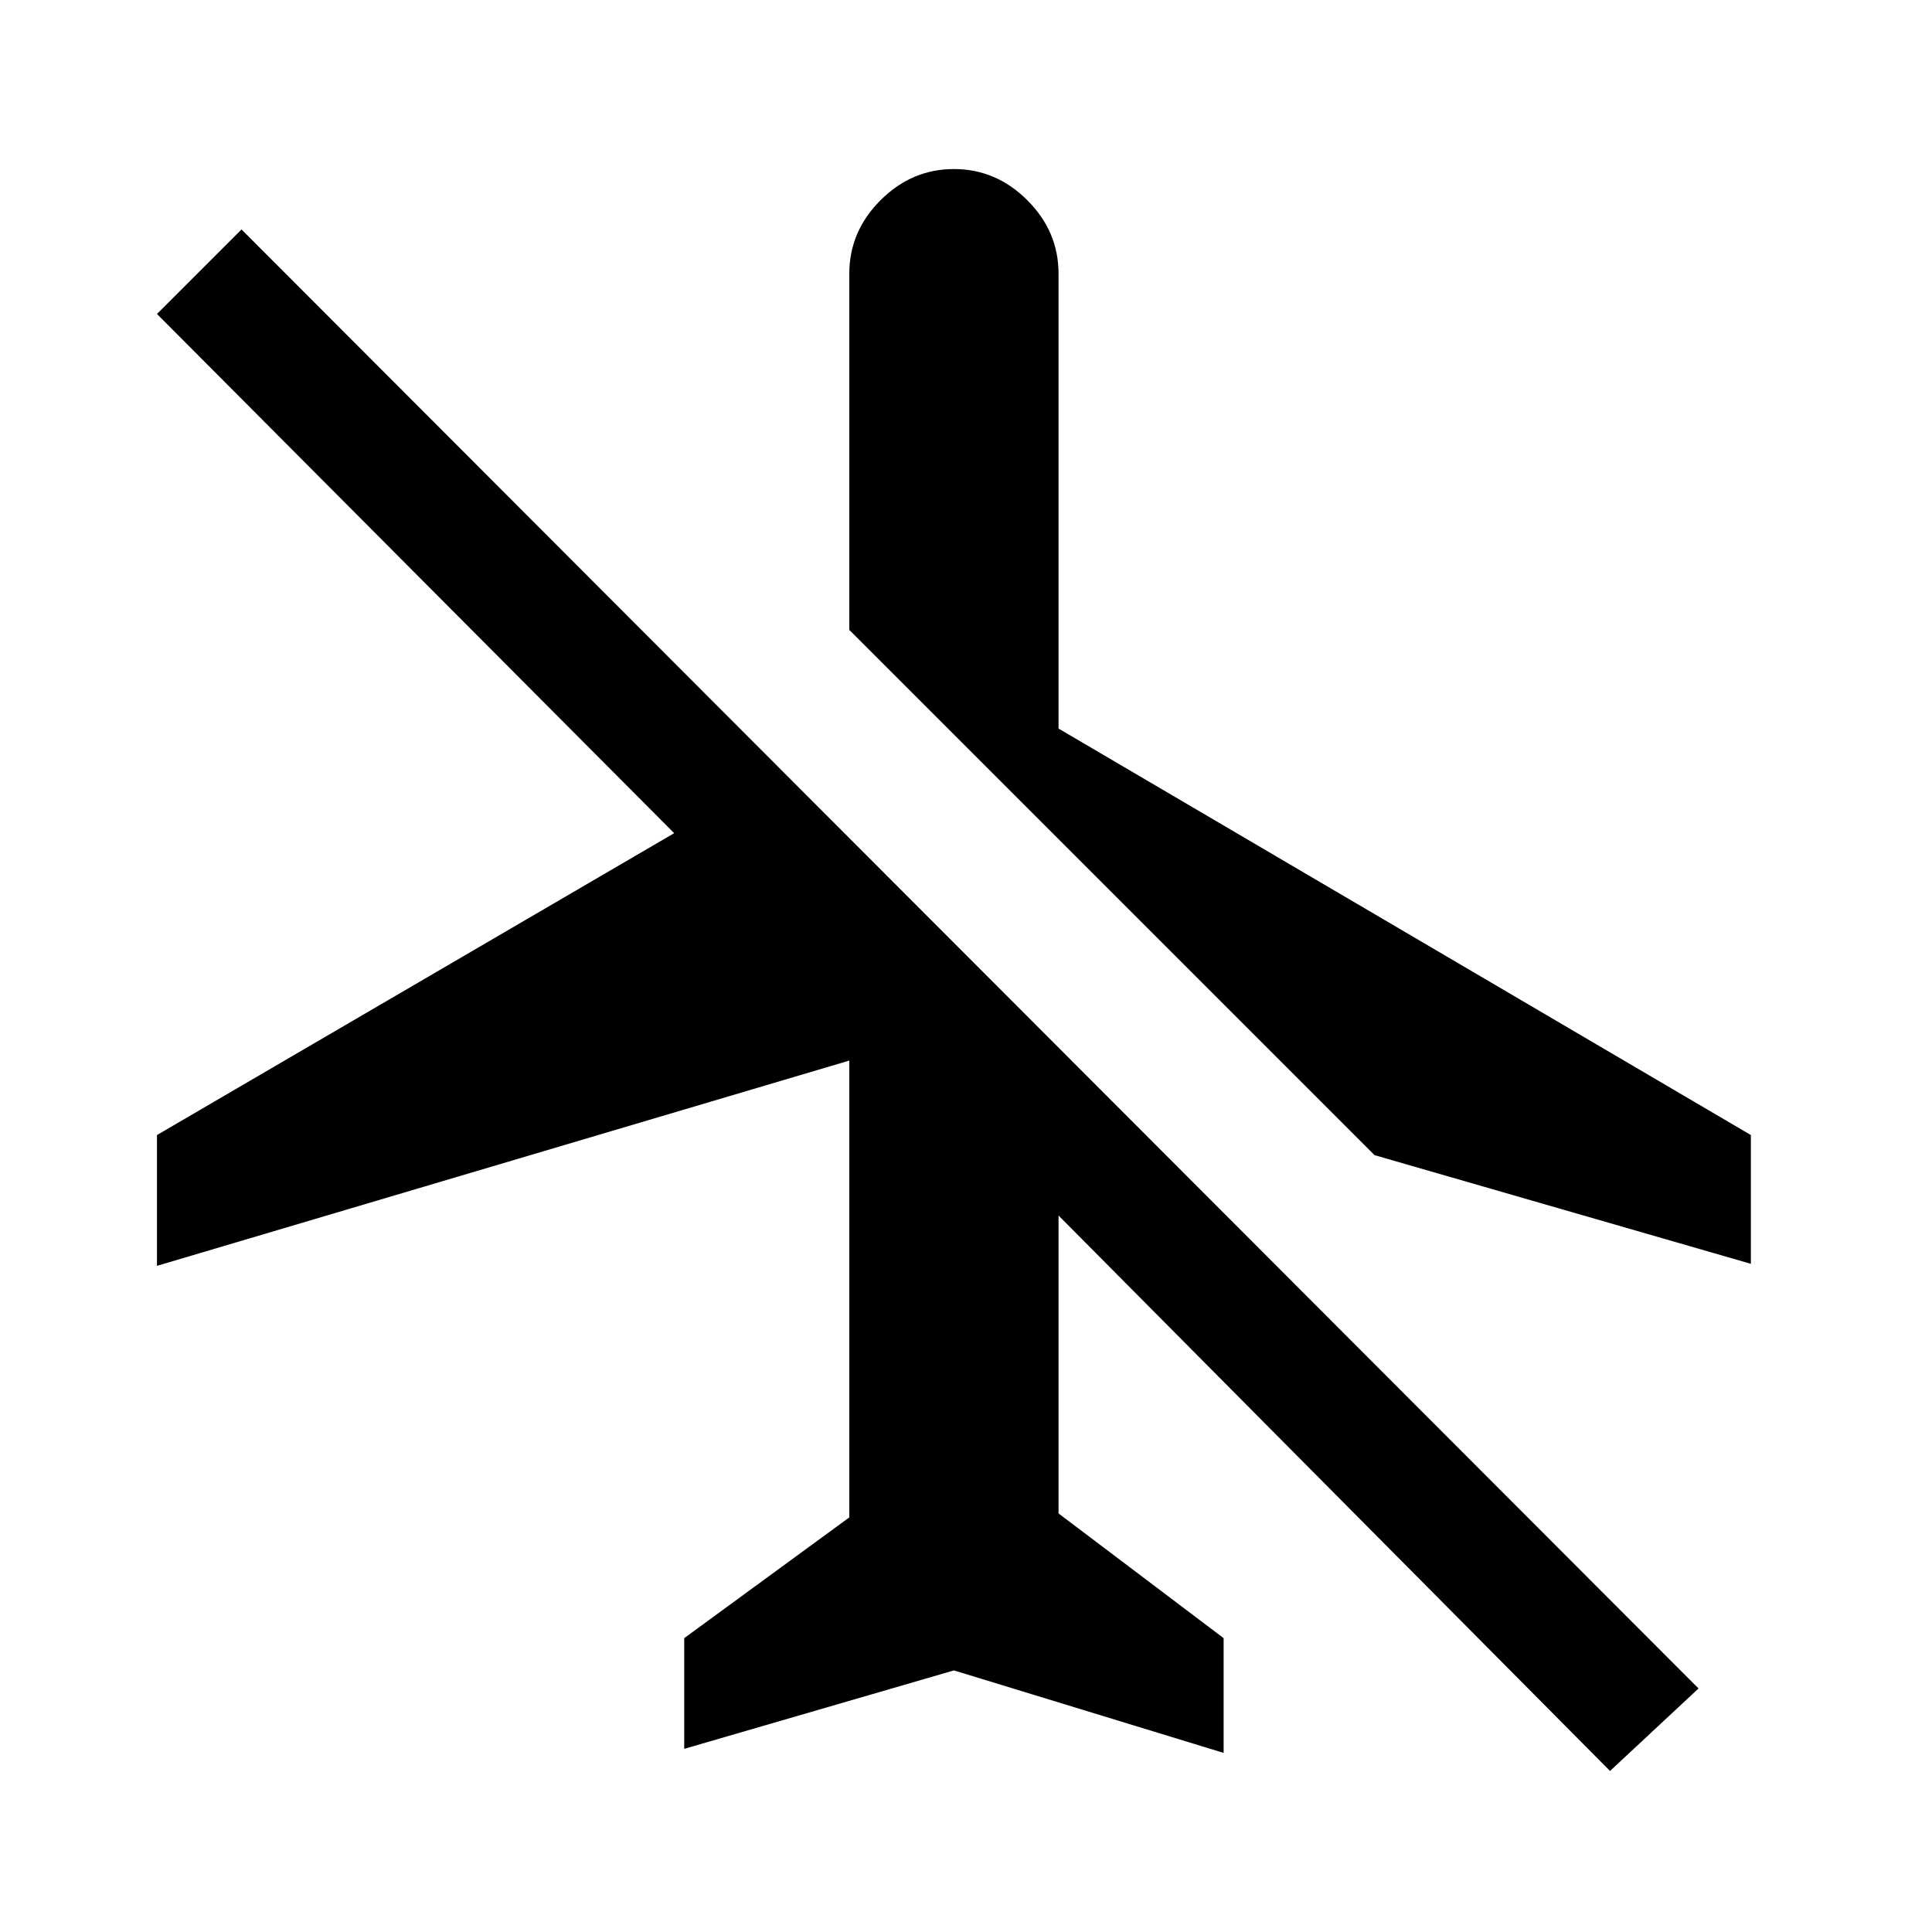 <svg xmlns="http://www.w3.org/2000/svg" height="20" width="20"><path d="m18.125 13.083-3.896-1.125-5.437-5.437V2.833q0-.437.323-.76t.76-.323q.437 0 .76.323t.323.76v4.709l7.167 4.208Zm-1.458 5.25-5.709-5.75v3.084l1.709 1.291v1.188l-2.792-.854-2.792.812v-1.146l1.709-1.25v-4.729l-7.167 2.125V11.75l5.354-3.125L1.625 3.25l.875-.875 15.083 15.104Z"/></svg>